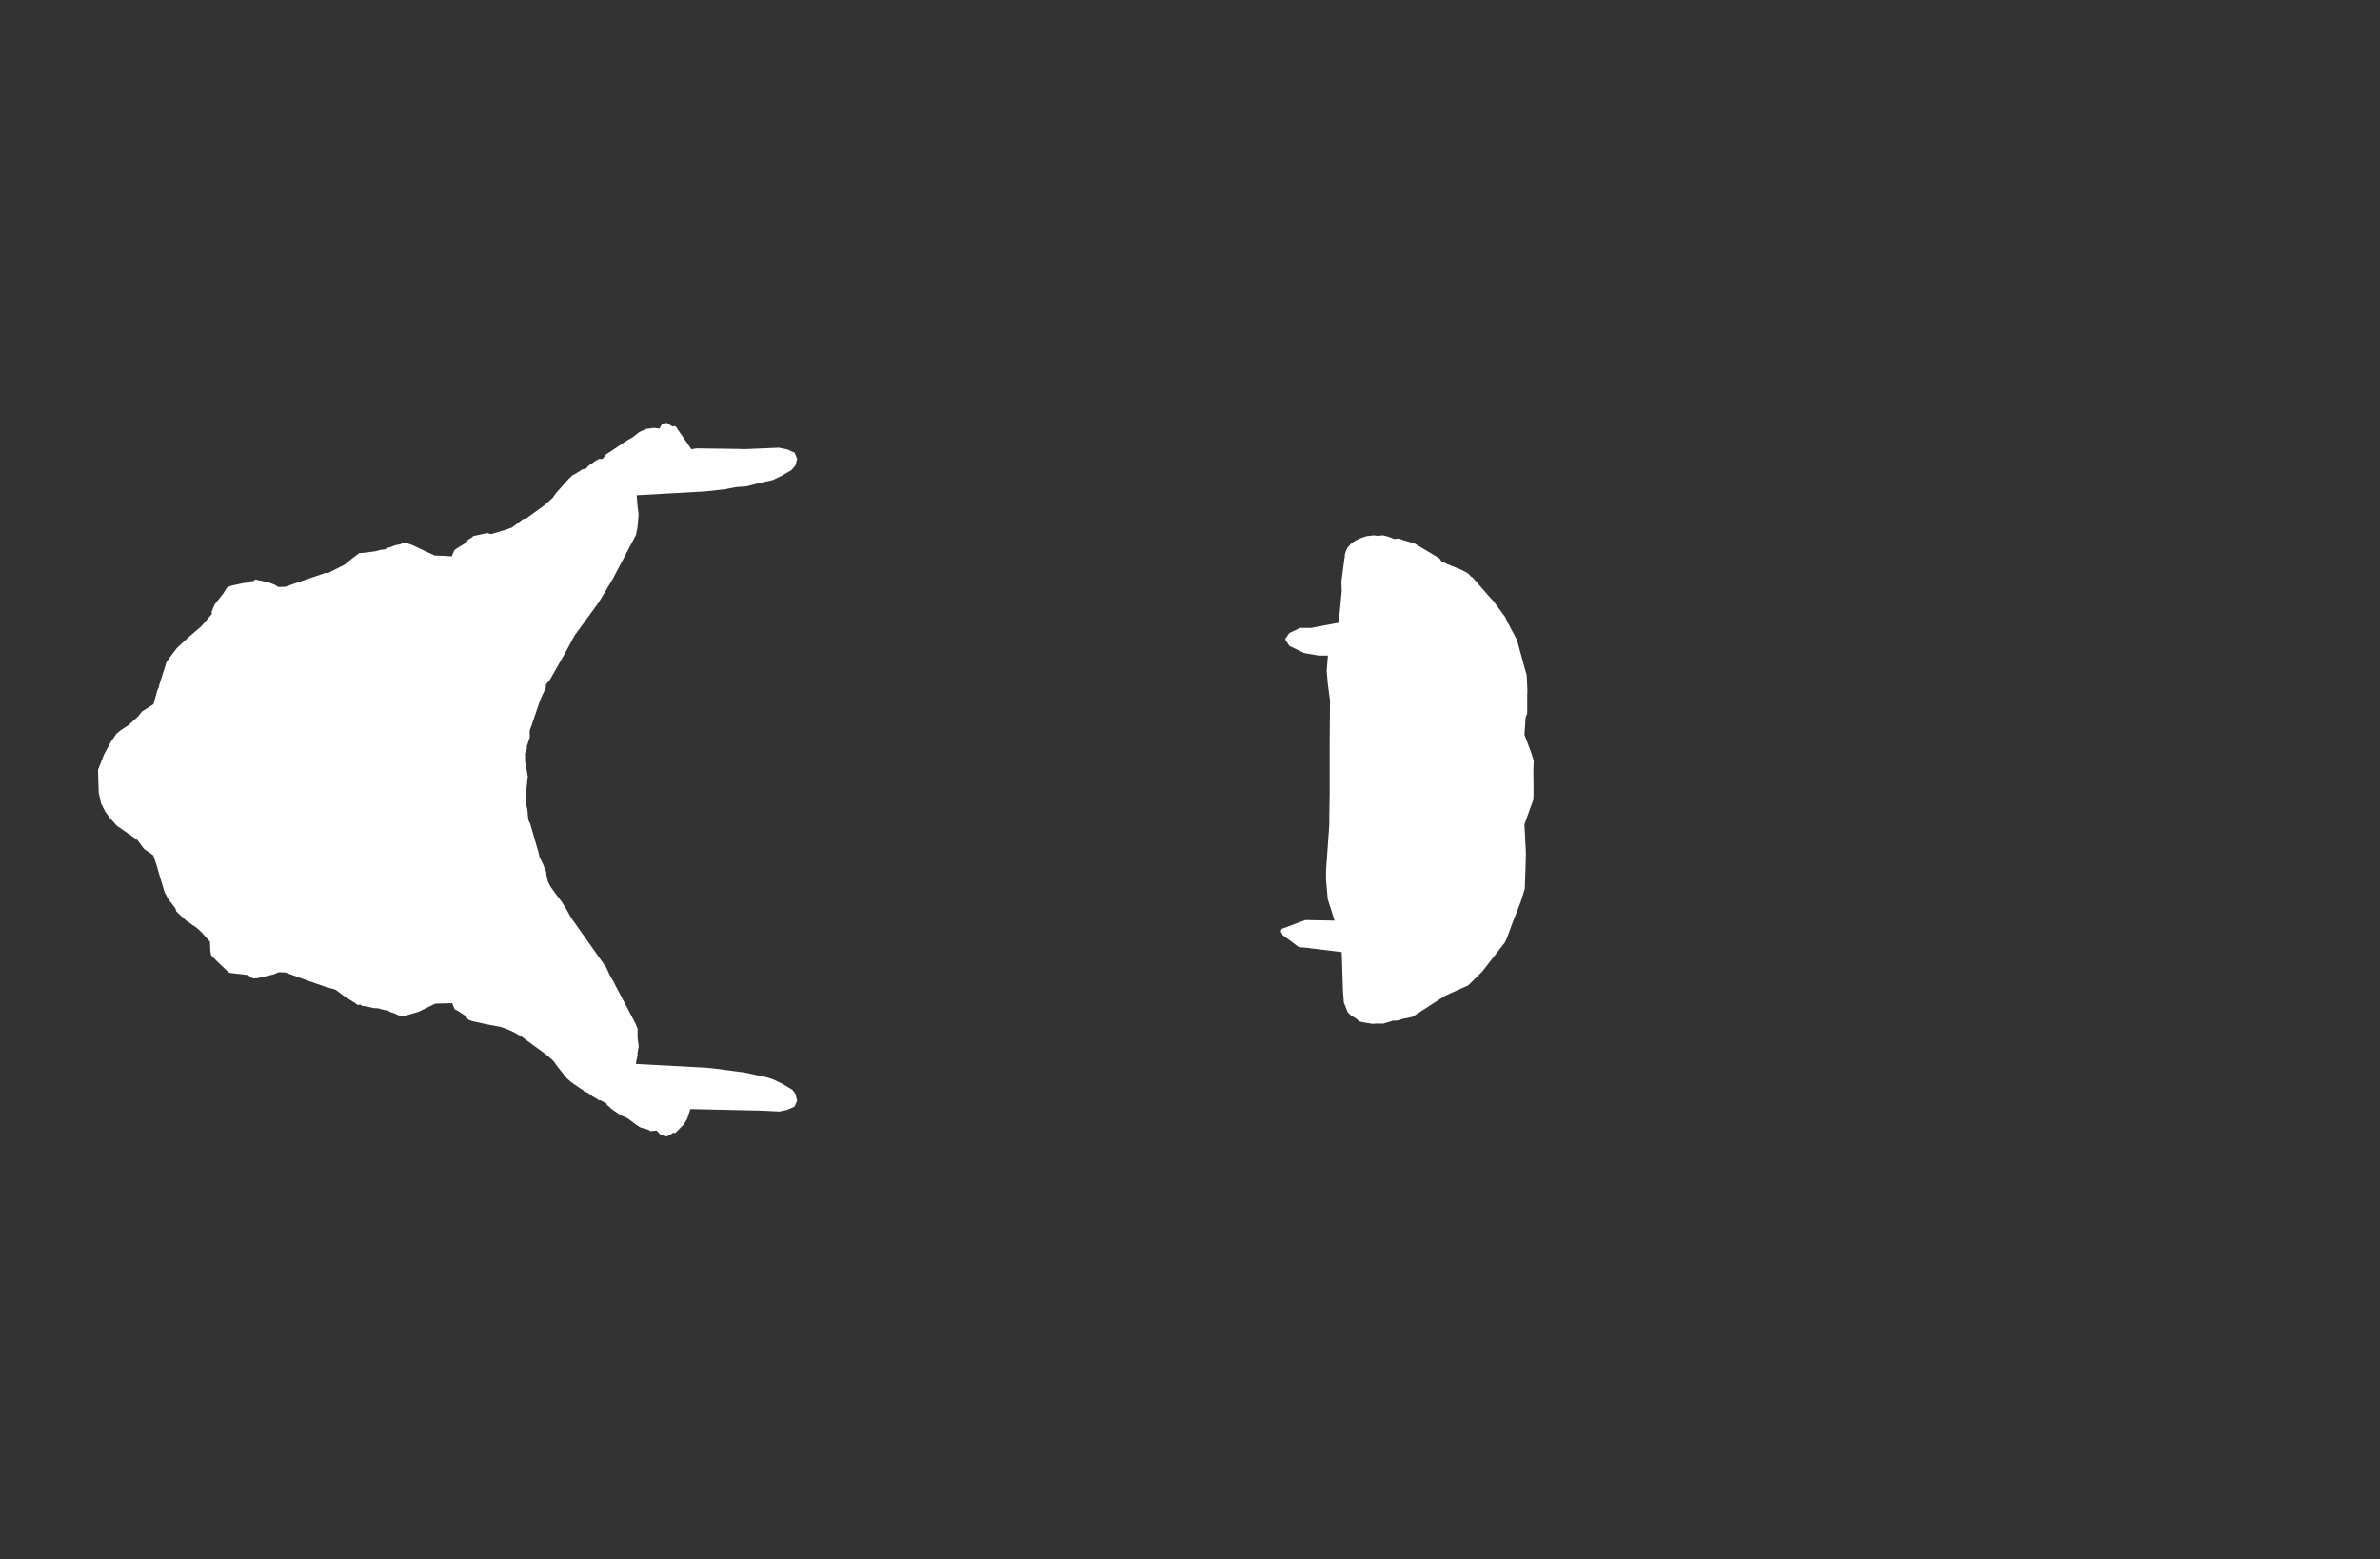 <svg width="13.6" height="8.911">
<rect width="100%" height="100%" fill="#333333" stroke="none"/>
<polygon type="contour" points="7.92,3.064 7.939,3.07 7.955,3.076 7.966,3.081 7.996,3.078 8.011,3.085 8.084,3.107 8.188,3.169 8.226,3.192 8.236,3.208 8.271,3.225 8.349,3.256 8.351,3.257 8.361,3.262 8.391,3.279 8.406,3.296 8.417,3.302 8.419,3.306 8.525,3.427 8.531,3.432 8.532,3.433 8.534,3.436 8.601,3.527 8.612,3.551 8.668,3.657 8.724,3.86 8.726,3.904 8.727,3.919 8.728,3.949 8.727,3.971 8.727,4.078 8.718,4.1 8.711,4.199 8.751,4.305 8.764,4.349 8.762,4.406 8.763,4.484 8.763,4.538 8.762,4.57 8.711,4.712 8.719,4.865 8.719,4.907 8.713,5.08 8.69,5.154 8.642,5.277 8.61,5.364 8.599,5.387 8.47,5.553 8.391,5.631 8.388,5.633 8.285,5.679 8.255,5.693 8.071,5.812 8.008,5.825 7.999,5.831 7.981,5.833 7.958,5.834 7.944,5.839 7.916,5.847 7.904,5.851 7.867,5.85 7.855,5.851 7.843,5.852 7.806,5.846 7.767,5.838 7.755,5.826 7.728,5.808 7.72,5.804 7.702,5.787 7.679,5.73 7.674,5.663 7.667,5.442 7.487,5.42 7.483,5.419 7.421,5.413 7.329,5.344 7.318,5.322 7.325,5.309 7.404,5.279 7.456,5.26 7.462,5.259 7.464,5.259 7.471,5.259 7.626,5.262 7.587,5.139 7.577,5.025 7.578,5.022 7.577,5.013 7.578,4.965 7.596,4.714 7.596,4.669 7.598,4.539 7.598,4.246 7.6,4.002 7.588,3.914 7.581,3.835 7.588,3.747 7.535,3.747 7.454,3.733 7.368,3.692 7.343,3.653 7.368,3.618 7.429,3.589 7.492,3.589 7.65,3.559 7.667,3.377 7.665,3.324 7.671,3.28 7.682,3.195 7.685,3.179 7.684,3.174 7.689,3.154 7.699,3.132 7.721,3.107 7.742,3.092 7.772,3.077 7.807,3.065 7.851,3.06 7.872,3.063 7.904,3.06" style="fill: white" /><polygon type="contour" points="3.842,2.438 3.857,2.435 3.864,2.441 3.87,2.451 3.951,2.568 3.98,2.563 4.212,2.566 4.224,2.566 4.23,2.567 4.263,2.567 4.451,2.559 4.499,2.569 4.541,2.588 4.555,2.623 4.545,2.661 4.523,2.687 4.468,2.719 4.416,2.744 4.338,2.761 4.265,2.78 4.207,2.784 4.16,2.793 4.152,2.795 4.142,2.797 4.136,2.798 4.129,2.798 4.03,2.809 3.638,2.831 3.644,2.902 3.648,2.931 3.648,2.933 3.649,2.94 3.643,3.013 3.634,3.058 3.502,3.308 3.422,3.442 3.288,3.626 3.284,3.631 3.263,3.67 3.229,3.733 3.143,3.884 3.12,3.912 3.118,3.935 3.1,3.971 3.085,4.006 3.042,4.133 3.039,4.145 3.036,4.149 3.031,4.164 3.027,4.174 3.027,4.202 3.027,4.215 3.01,4.267 3.011,4.279 3,4.307 3.001,4.356 3.016,4.436 3.004,4.549 3.006,4.566 3.003,4.587 3.012,4.619 3.015,4.641 3.018,4.676 3.02,4.681 3.02,4.689 3.03,4.709 3.077,4.872 3.083,4.898 3.103,4.939 3.121,4.985 3.124,5.009 3.128,5.025 3.129,5.034 3.141,5.059 3.146,5.068 3.17,5.102 3.209,5.153 3.233,5.191 3.263,5.245 3.465,5.531 3.484,5.573 3.503,5.606 3.631,5.85 3.644,5.882 3.643,5.924 3.645,5.947 3.65,5.98 3.642,6.024 3.644,6.028 3.633,6.081 4.04,6.103 4.085,6.108 4.254,6.13 4.387,6.159 4.42,6.17 4.475,6.197 4.527,6.228 4.545,6.251 4.555,6.291 4.54,6.325 4.497,6.344 4.453,6.353 4.349,6.348 3.945,6.339 3.927,6.394 3.907,6.427 3.862,6.473 3.859,6.476 3.848,6.474 3.816,6.493 3.809,6.495 3.802,6.493 3.774,6.485 3.752,6.462 3.716,6.465 3.705,6.457 3.662,6.445 3.643,6.434 3.588,6.393 3.558,6.379 3.533,6.365 3.495,6.339 3.473,6.318 3.468,6.317 3.467,6.308 3.432,6.289 3.421,6.289 3.418,6.285 3.387,6.267 3.359,6.246 3.338,6.238 3.329,6.228 3.321,6.225 3.306,6.214 3.265,6.186 3.237,6.161 3.177,6.085 3.169,6.072 3.161,6.063 3.154,6.056 3.12,6.027 2.982,5.926 2.942,5.903 2.911,5.888 2.863,5.87 2.784,5.855 2.701,5.837 2.682,5.831 2.674,5.826 2.662,5.808 2.617,5.778 2.598,5.769 2.584,5.734 2.502,5.736 2.486,5.737 2.392,5.783 2.316,5.805 2.304,5.808 2.277,5.803 2.251,5.791 2.231,5.785 2.216,5.776 2.192,5.772 2.16,5.763 2.135,5.762 2.097,5.753 2.068,5.749 2.06,5.742 2.043,5.744 2.036,5.738 1.963,5.691 1.916,5.656 1.868,5.643 1.831,5.63 1.764,5.607 1.646,5.564 1.64,5.561 1.636,5.561 1.63,5.558 1.592,5.557 1.565,5.569 1.466,5.592 1.447,5.592 1.436,5.588 1.417,5.573 1.315,5.561 1.306,5.557 1.239,5.493 1.21,5.464 1.205,5.454 1.205,5.45 1.202,5.436 1.2,5.383 1.156,5.333 1.13,5.308 1.122,5.302 1.063,5.261 1.012,5.214 1.007,5.208 1.003,5.193 0.958,5.134 0.949,5.114 0.94,5.098 0.907,4.988 0.897,4.952 0.876,4.889 0.823,4.852 0.786,4.802 0.667,4.719 0.628,4.675 0.602,4.64 0.578,4.593 0.566,4.539 0.564,4.531 0.56,4.4 0.561,4.397 0.563,4.392 0.594,4.314 0.633,4.241 0.666,4.193 0.691,4.173 0.734,4.145 0.789,4.095 0.811,4.067 0.877,4.025 0.9,3.943 0.907,3.928 0.912,3.908 0.945,3.805 0.951,3.785 0.972,3.755 1.011,3.704 1.079,3.641 1.149,3.581 1.211,3.509 1.209,3.497 1.226,3.456 1.277,3.391 1.296,3.36 1.307,3.354 1.313,3.351 1.329,3.346 1.394,3.332 1.424,3.329 1.431,3.323 1.448,3.321 1.461,3.312 1.475,3.316 1.504,3.322 1.531,3.328 1.568,3.341 1.59,3.355 1.63,3.354 1.681,3.336 1.859,3.275 1.873,3.276 1.968,3.228 1.979,3.22 1.987,3.213 2.016,3.189 2.022,3.185 2.052,3.162 2.093,3.158 2.145,3.151 2.174,3.143 2.201,3.14 2.212,3.131 2.226,3.129 2.257,3.117 2.287,3.111 2.305,3.102 2.324,3.104 2.355,3.115 2.483,3.175 2.501,3.176 2.535,3.177 2.581,3.18 2.597,3.144 2.608,3.136 2.665,3.101 2.674,3.086 2.699,3.07 2.706,3.063 2.714,3.062 2.783,3.047 2.807,3.053 2.89,3.028 2.926,3.015 2.987,2.968 3.01,2.961 3.111,2.888 3.16,2.844 3.166,2.833 3.17,2.83 3.176,2.82 3.25,2.737 3.271,2.717 3.275,2.714 3.28,2.713 3.328,2.683 3.35,2.678 3.359,2.665 3.38,2.651 3.401,2.635 3.413,2.629 3.422,2.623 3.444,2.623 3.462,2.598 3.49,2.58 3.575,2.523 3.614,2.5 3.644,2.477 3.653,2.47 3.667,2.463 3.676,2.459 3.692,2.452 3.737,2.446 3.768,2.45 3.783,2.424 3.788,2.423 3.811,2.417" style="fill: white" />
</svg>

